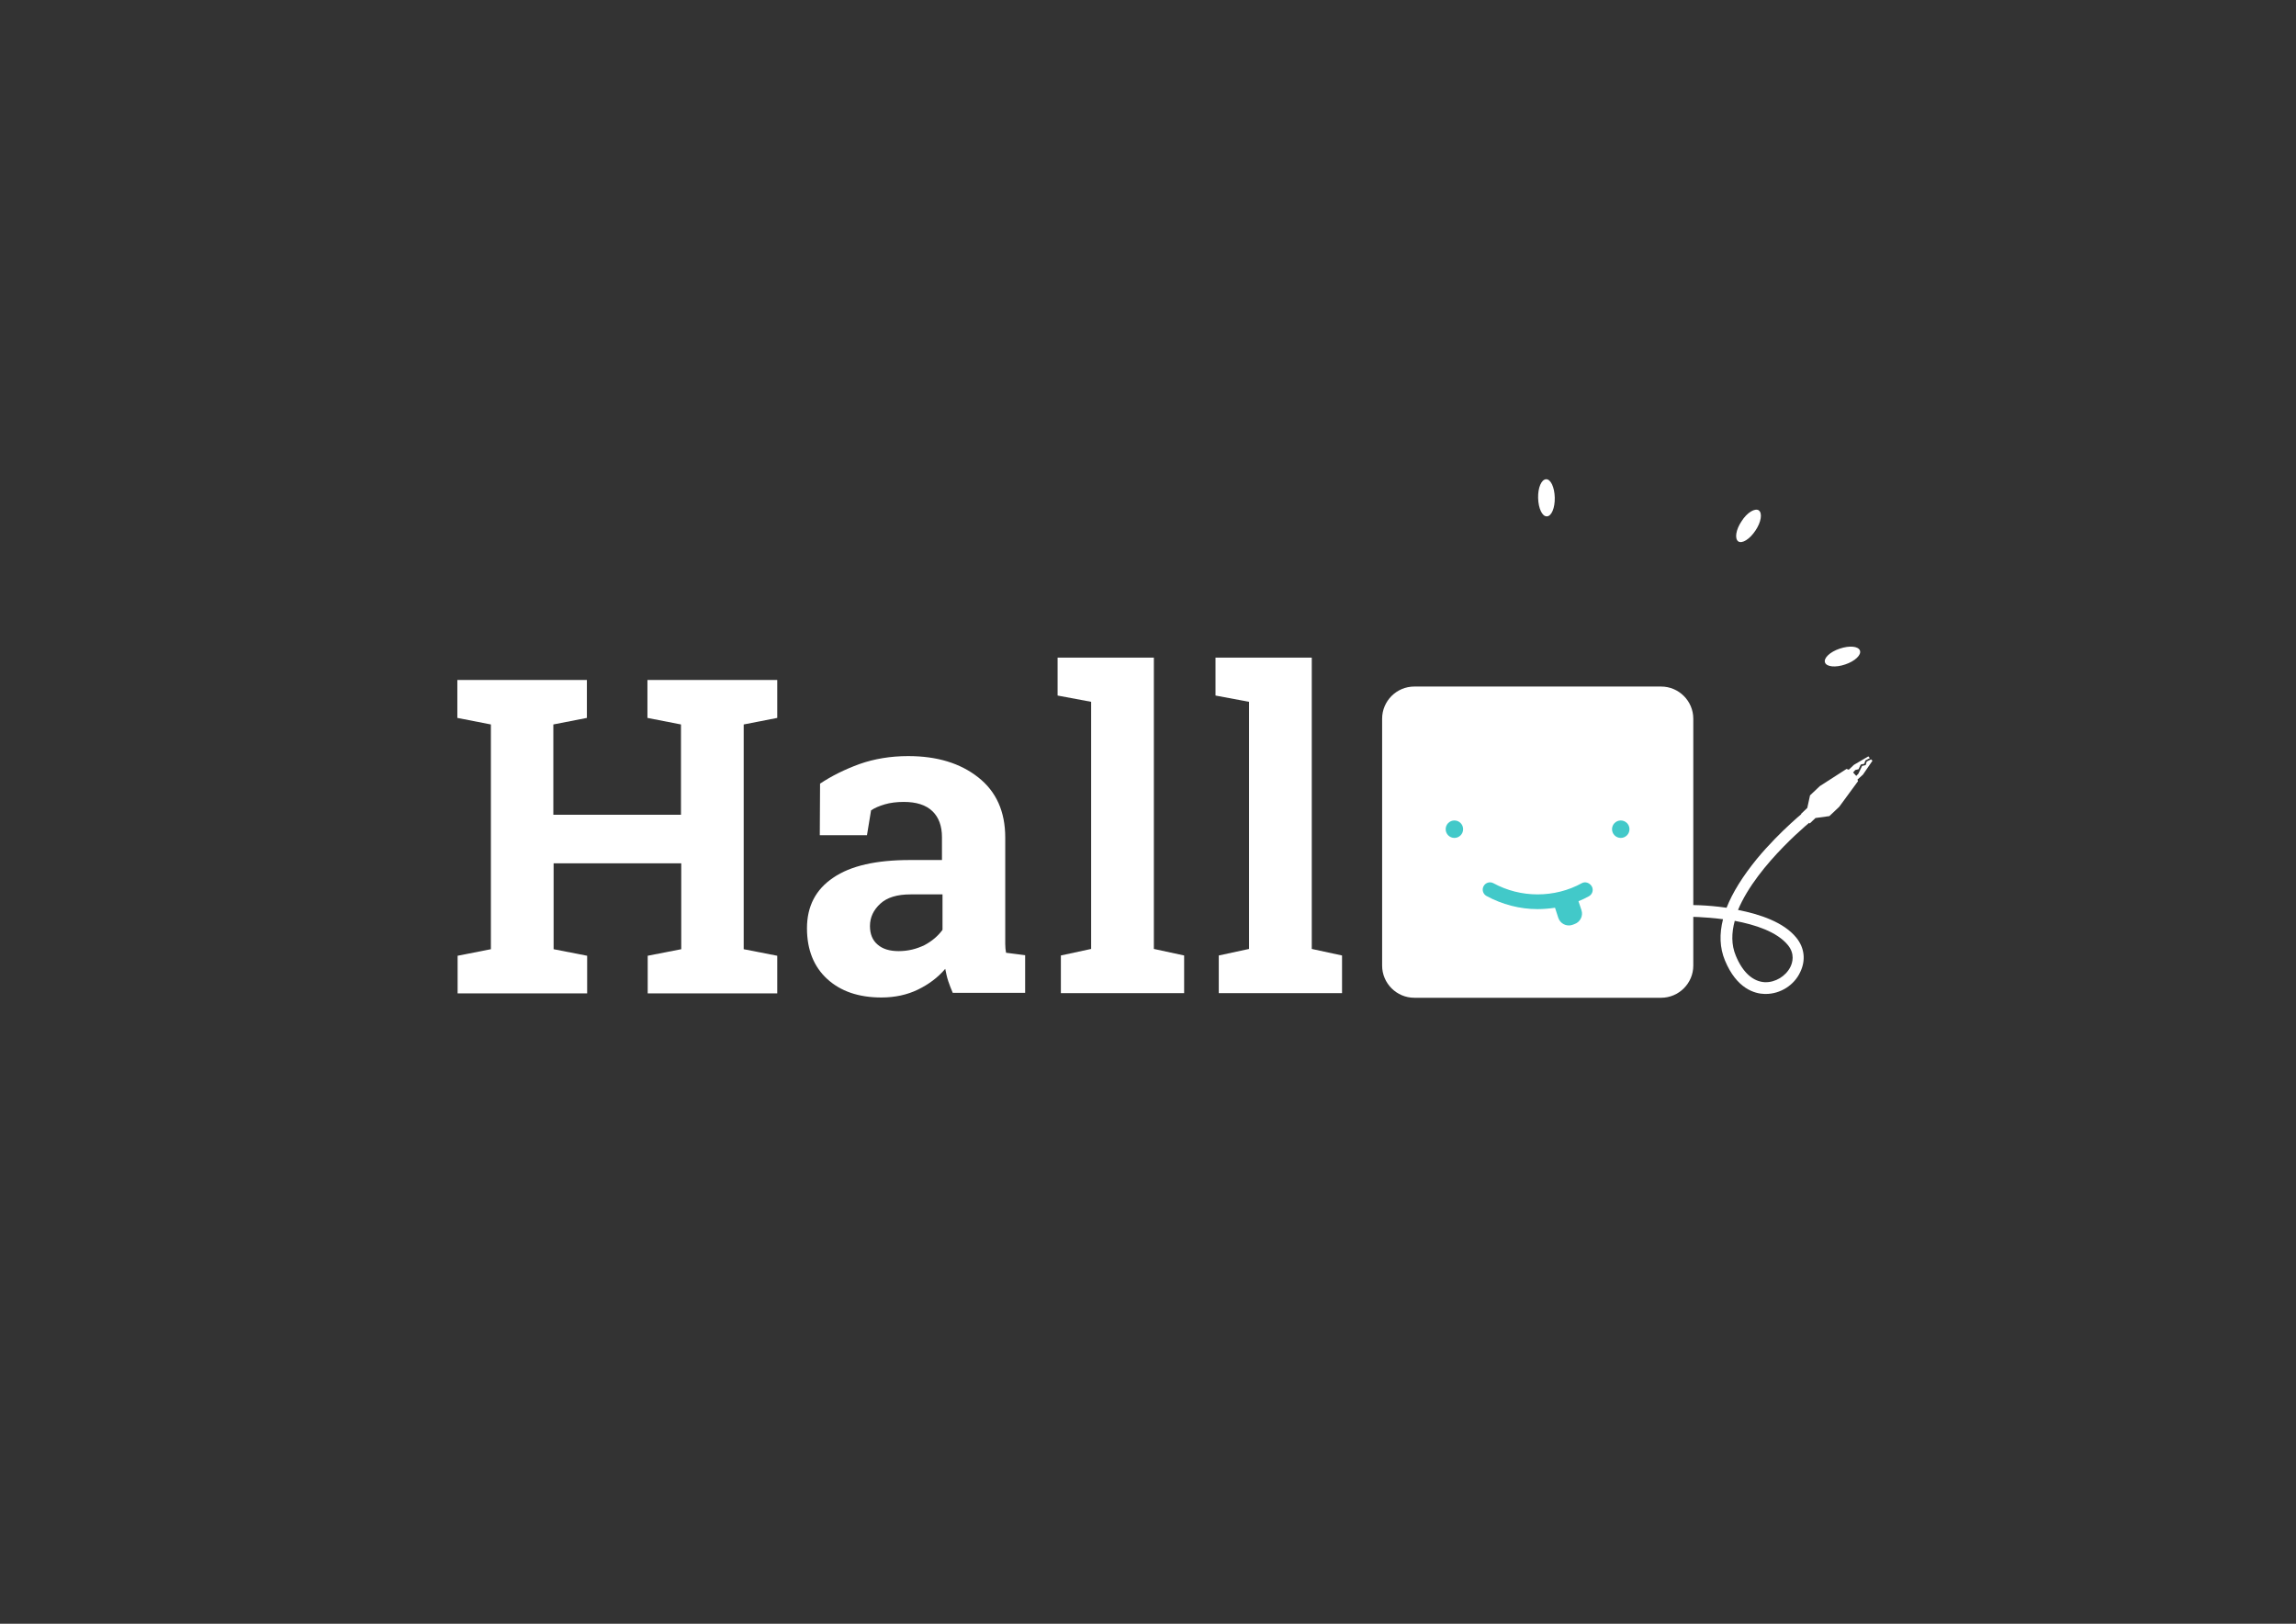 <?xml version="1.0" encoding="utf-8"?>
<!-- Generator: Adobe Illustrator 18.0.0, SVG Export Plug-In . SVG Version: 6.00 Build 0)  -->
<!DOCTYPE svg PUBLIC "-//W3C//DTD SVG 1.1//EN" "http://www.w3.org/Graphics/SVG/1.1/DTD/svg11.dtd">
<svg version="1.1" id="Ebene_1" xmlns="http://www.w3.org/2000/svg" xmlns:xlink="http://www.w3.org/1999/xlink" x="0px" y="0px"
	 viewBox="0 0 841.9 595.3" enable-background="new 0 0 841.9 595.3" xml:space="preserve">
<rect x="0" y="0" width="841.9" height="595.3" fill="#333333" stroke="none"/>
<g>
	<g>
		<path fill="#FFFFFF" d="M167.7,263.2v-13.9h47.5v13.9l-12.3,2.4v33.1h46.8v-33.1l-12.3-2.4v-13.9h12.3h22.9H285v13.9l-12.3,2.4
			v82.4l12.3,2.4v13.8h-47.5v-13.8l12.3-2.4v-31.5h-46.8v31.5l12.3,2.4v13.8h-47.5v-13.8l12.2-2.4v-82.4L167.7,263.2z"/>
		<path fill="#FFFFFF" d="M349.4,364.1c-0.6-1.4-1.2-2.9-1.7-4.4c-0.5-1.5-0.8-3-1.1-4.5c-2.7,3.2-6.1,5.7-10,7.6
			c-3.9,1.9-8.4,2.9-13.4,2.9c-8.4,0-15-2.3-19.9-6.8c-4.9-4.5-7.4-10.7-7.4-18.6c0-8,3.2-14.2,9.6-18.5c6.4-4.4,15.8-6.5,28.2-6.5
			h11.7v-8.4c0-4.1-1.2-7.3-3.5-9.5c-2.4-2.3-5.9-3.4-10.5-3.4c-2.6,0-5,0.3-7,0.9c-2,0.6-3.7,1.3-5,2.2l-1.5,9.1h-17.3l0.1-18.9
			c4.2-2.8,9-5.2,14.5-7.2c5.4-1.9,11.4-2.9,17.8-2.9c10.6,0,19.1,2.6,25.7,7.8c6.6,5.2,9.9,12.5,9.9,22.1v35.2c0,1.3,0,2.5,0,3.7
			c0,1.2,0.1,2.3,0.3,3.3l7,0.9v13.8H349.4z M329.5,348.7c3.5,0,6.6-0.8,9.5-2.2c2.8-1.5,5-3.4,6.6-5.6v-13h-11.7
			c-4.9,0-8.6,1.1-11.1,3.4c-2.5,2.3-3.8,5-3.8,8.2c0,2.9,0.9,5.2,2.8,6.8C323.6,347.9,326.2,348.7,329.5,348.7z"/>
		<path fill="#FFFFFF" d="M387.8,255v-13.9h35.3v106.8l11.1,2.4v13.8H389v-13.8l11.1-2.4v-90.6L387.8,255z"/>
		<path fill="#FFFFFF" d="M445.7,255v-13.9H481v106.8l11.1,2.4v13.8h-45.2v-13.8l11.1-2.4v-90.6L445.7,255z"/>
	</g>
	<g>
		<g>
			<path id="Controller_2_" fill="#FFFFFF" d="M609.1,365.8h-90.5c-6.5,0-11.8-5.3-11.8-11.8v-90.5c0-6.5,5.3-11.8,11.8-11.8h90.5
				c6.5,0,11.8,5.3,11.8,11.8V354C620.9,360.5,615.6,365.8,609.1,365.8z"/>
			<g>
				<circle fill="#42C9C9" cx="533.3" cy="304" r="3.2"/>
				<circle fill="#42C9C9" cx="594.3" cy="304" r="3.2"/>
				<path fill="#42C9C9" d="M580,323.8c-4.9,2.7-10.5,4.1-16.2,4.1s-11.2-1.4-16.2-4.1c-1.3-0.7-2.9-0.2-3.6,1.1
					c-0.7,1.3-0.2,2.9,1.1,3.6c5.7,3.1,12.2,4.8,18.7,4.8c2.1,0,4.3-0.2,6.4-0.5l1.2,3.7c0.7,2.1,3,3.3,5.1,2.6l0.8-0.3
					c2.1-0.7,3.3-3,2.6-5.1l-1.1-3.3c1.3-0.5,2.5-1.1,3.8-1.8c1.3-0.7,1.8-2.3,1.1-3.6C582.9,323.6,581.2,323.1,580,323.8z"/>
			</g>
		</g>
		<g>
			<path fill="#FFFFFF" d="M647.5,364.4c-0.2,0-0.3,0-0.5,0c-3.6-0.1-10.2-1.9-14.5-12.3c-1.9-4.6-2.1-9.6-0.7-15.1
				c-6.9-0.9-12.6-0.9-12.7-0.9l-0.1-4.3c0.5,0,6.6-0.1,14.1,1c2.2-5.6,5.9-11.5,11.1-17.9c8.7-10.5,18.3-18.1,18.7-18.4l2.6,3.4
				c-0.3,0.2-21.1,16.7-28.2,33.7c8.1,1.6,16.8,4.5,21.4,10.2c3,3.7,3.5,8.3,1.4,12.6C657.9,361.2,652.8,364.4,647.5,364.4z
				 M636.1,337.6c-1.2,4.4-1.3,8.8,0.4,12.8c2.5,6.1,6.3,9.5,10.7,9.7c3.8,0.1,7.6-2.2,9.3-5.6c0.8-1.6,1.7-4.8-0.9-8
				C651.6,341.6,643.6,339,636.1,337.6z"/>
			<polygon fill="#FFFFFF" points="686.6,278.9 686.1,278.4 684.5,279.2 684.1,280.5 682.8,280.8 681.4,283.7 680.6,284.5 
				680.6,284.4 679.5,283.2 680.3,282.3 681.5,282 682.3,280.3 683.6,280 684,278.8 685.7,277.9 685.6,277.9 685.1,277.3 
				679.8,280.4 677.9,282.2 677.1,281.9 667.3,288.2 663.7,291.6 662.7,296.2 660.4,298.4 663.6,301.9 665.7,299.9 670.8,299.2 
				674.4,295.8 681.3,286.4 681.1,285.8 683.1,284 			"/>
		</g>
	</g>
	<g>
		<path fill="#FFFFFF" d="M638.6,191.1c-2.1,3.1-2.6,6.4-1.2,7.4c1.4,0.9,4.2-0.8,6.3-4c2.1-3.1,2.6-6.4,1.2-7.4
			C643.5,186.2,640.6,187.9,638.6,191.1"/>
		<path fill="#FFFFFF" d="M564,182.6c0.1,3.8,1.5,6.8,3.2,6.7c1.7,0,3-3.1,2.9-6.9c-0.1-3.8-1.5-6.8-3.2-6.7
			C565.2,175.8,563.9,178.8,564,182.6"/>
		<path fill="#FFFFFF" d="M674.6,237.8c-3.6,1.2-6,3.5-5.4,5.1c0.6,1.6,3.9,1.9,7.4,0.7c3.6-1.2,6-3.5,5.4-5.1
			S678.2,236.6,674.6,237.8"/>
	</g>
</g>
</svg>
